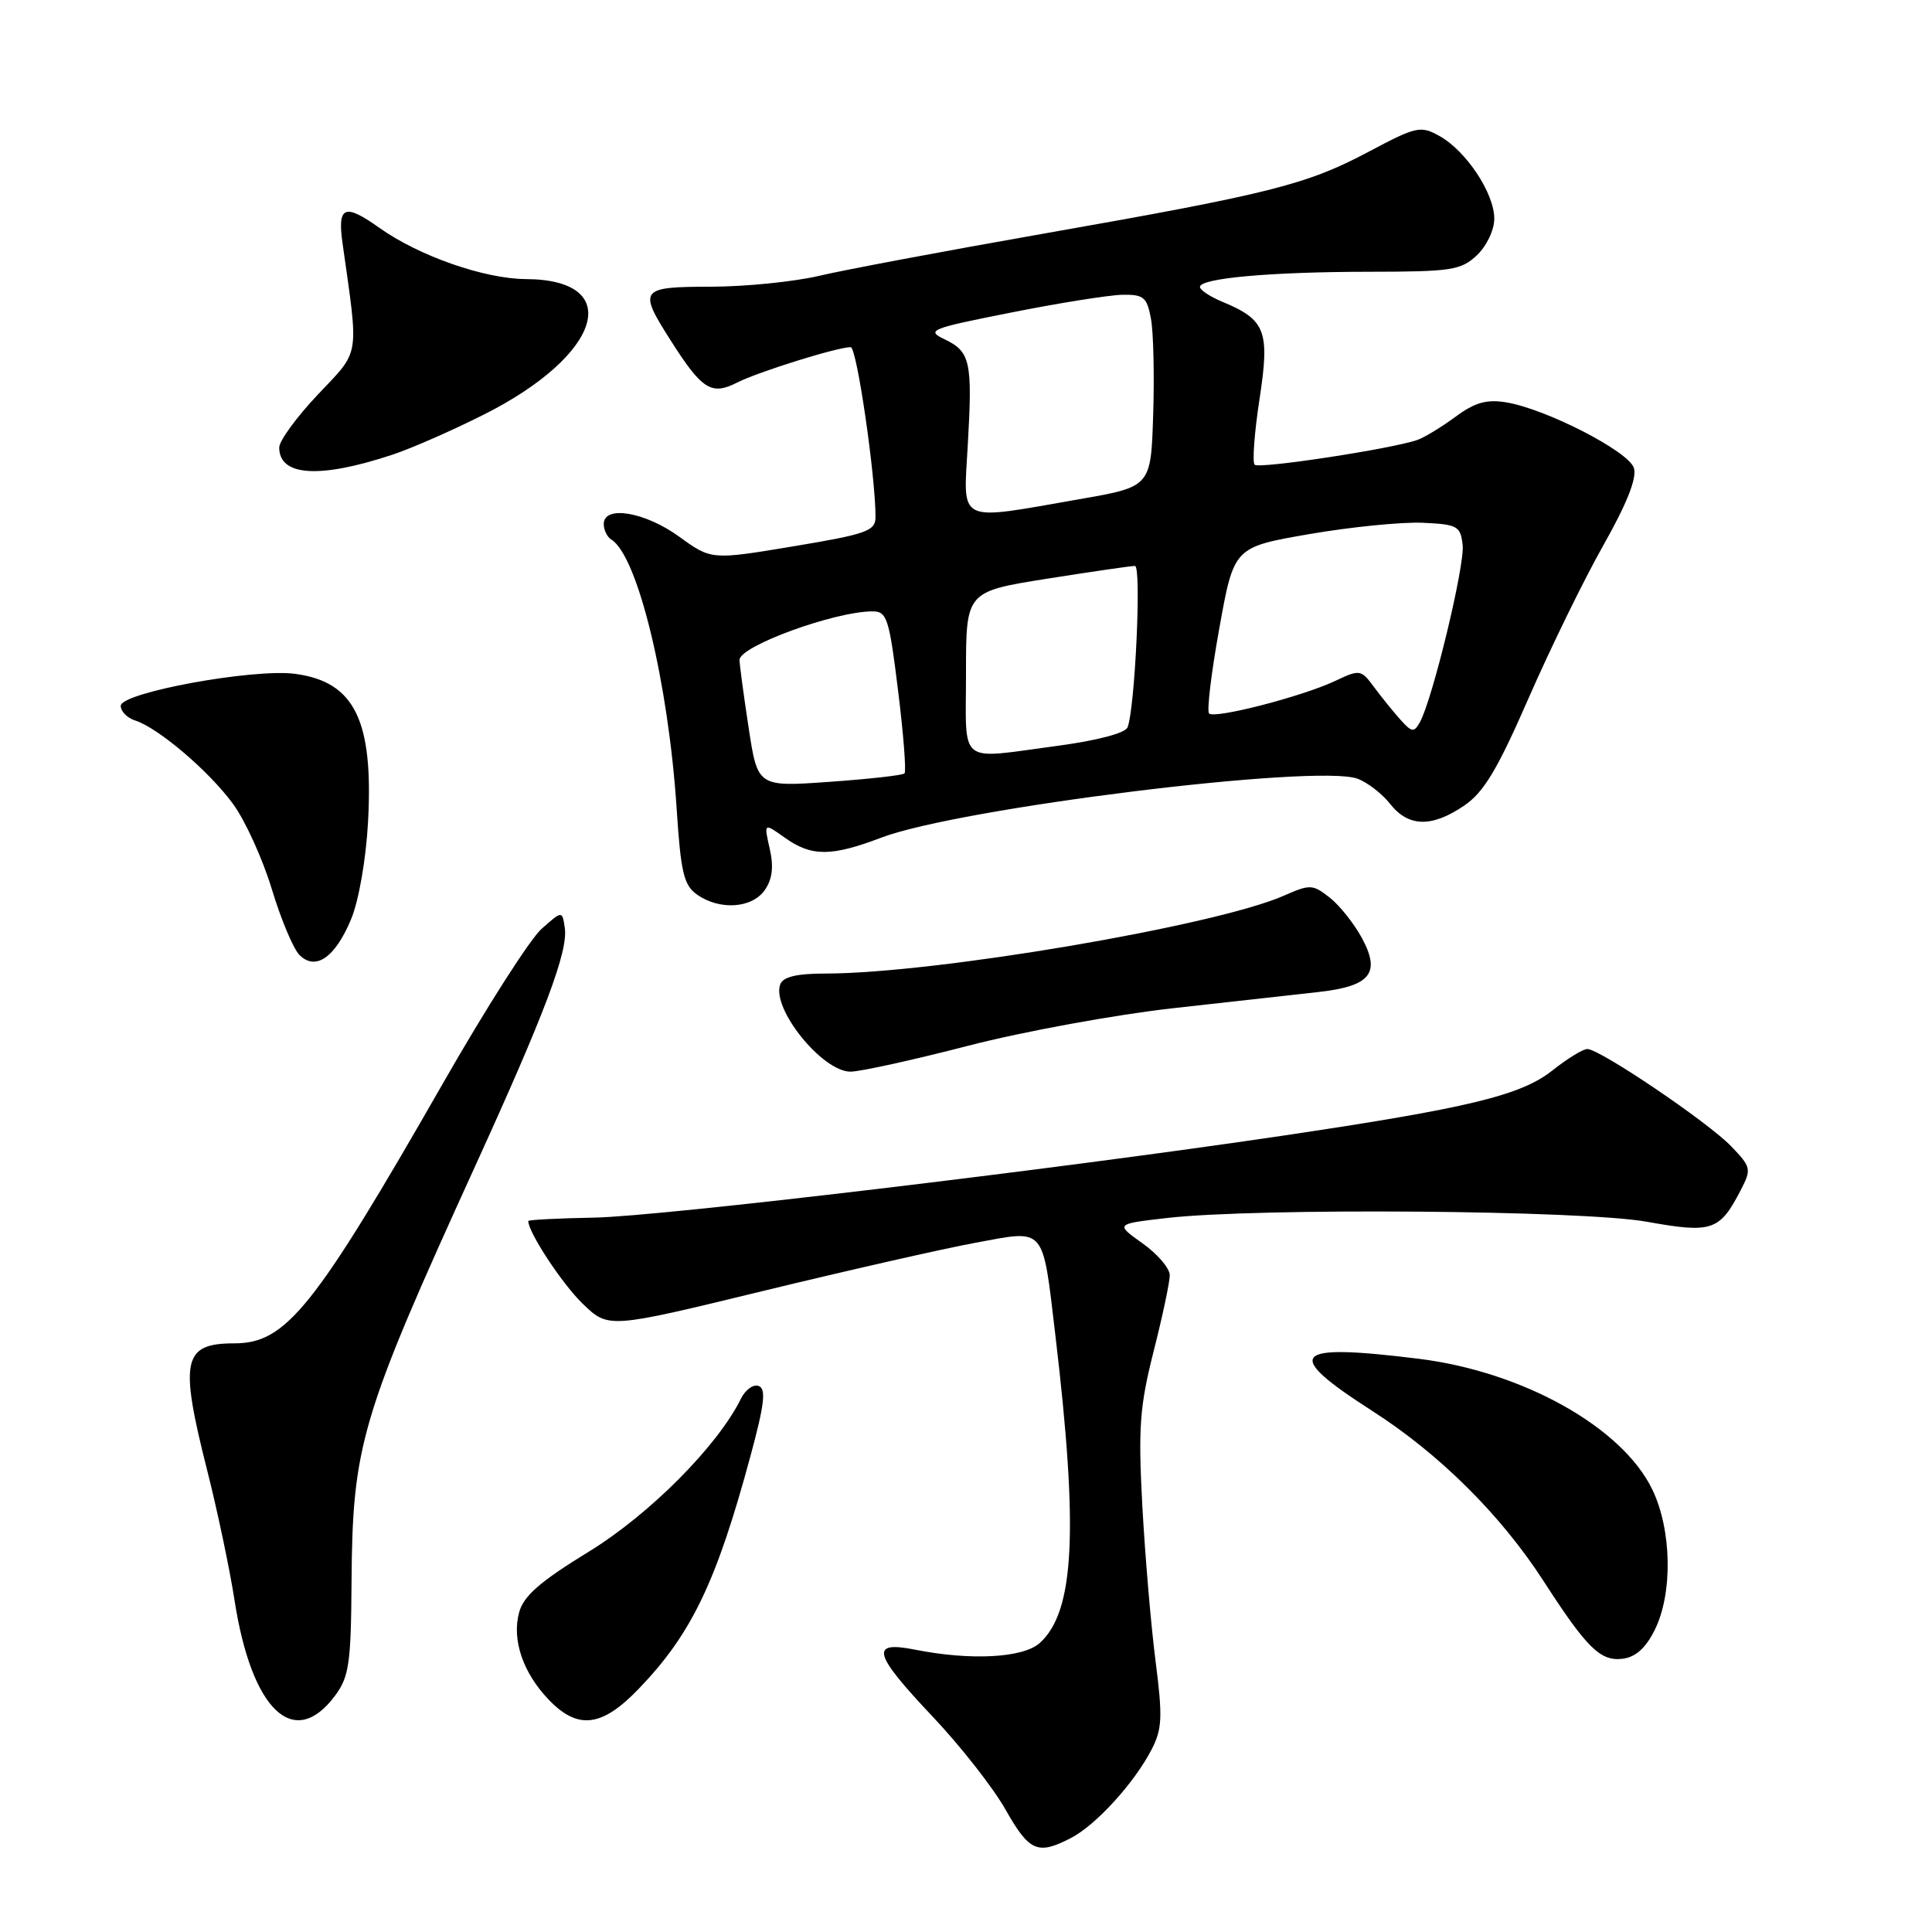 <?xml version="1.0" encoding="UTF-8" standalone="no"?>
<!DOCTYPE svg PUBLIC "-//W3C//DTD SVG 1.1//EN" "http://www.w3.org/Graphics/SVG/1.1/DTD/svg11.dtd" >
<svg xmlns="http://www.w3.org/2000/svg" xmlns:xlink="http://www.w3.org/1999/xlink" version="1.1" viewBox="0 0 256 256">
 <g >
 <path fill="currentColor"
d=" M 141.90 243.55 C 145.21 241.84 150.30 236.26 152.59 231.82 C 154.00 229.10 154.07 227.52 153.11 220.04 C 152.50 215.29 151.72 206.02 151.36 199.45 C 150.81 189.15 151.02 186.33 152.86 179.06 C 154.04 174.42 155.00 169.88 155.00 168.97 C 155.00 168.06 153.38 166.16 151.39 164.75 C 147.78 162.18 147.78 162.18 154.64 161.39 C 166.63 160.02 209.67 160.35 218.23 161.89 C 226.85 163.44 227.86 163.10 230.65 157.71 C 232.10 154.91 232.04 154.65 229.40 151.90 C 226.35 148.71 211.99 139.00 210.33 139.00 C 209.75 139.00 207.67 140.28 205.70 141.84 C 201.54 145.15 194.56 146.83 170.00 150.48 C 139.49 155.00 87.57 161.18 78.75 161.34 C 73.95 161.43 70.01 161.63 70.00 161.79 C 69.98 163.27 74.52 170.17 77.23 172.77 C 80.63 176.04 80.63 176.04 101.07 171.07 C 112.31 168.34 125.02 165.45 129.32 164.66 C 138.63 162.94 138.11 162.33 139.85 177.00 C 142.92 202.87 142.38 213.54 137.78 217.70 C 135.58 219.69 128.66 220.06 121.25 218.59 C 115.21 217.39 115.67 219.09 123.62 227.50 C 127.26 231.35 131.58 236.86 133.22 239.75 C 136.39 245.35 137.49 245.83 141.90 243.55 Z  M 44.40 224.68 C 46.25 222.19 46.51 220.41 46.58 209.68 C 46.71 191.43 47.78 187.83 62.97 154.50 C 72.23 134.20 75.29 126.06 74.84 122.96 C 74.50 120.65 74.50 120.65 71.76 123.08 C 70.25 124.41 64.38 133.60 58.72 143.50 C 41.64 173.34 37.91 178.00 31.07 178.00 C 24.22 178.00 23.75 180.20 27.45 194.82 C 28.80 200.14 30.43 207.88 31.07 212.00 C 33.33 226.65 38.96 232.00 44.40 224.68 Z  M 84.66 223.75 C 91.65 216.48 94.95 209.59 99.47 192.82 C 101.30 186.06 101.53 184.03 100.53 183.65 C 99.83 183.38 98.77 184.14 98.18 185.33 C 95.09 191.60 86.07 200.67 78.01 205.61 C 71.58 209.55 69.38 211.46 68.79 213.64 C 67.80 217.26 69.28 221.64 72.71 225.22 C 76.58 229.25 79.76 228.86 84.66 223.75 Z  M 219.25 216.00 C 221.67 211.15 221.53 202.72 218.93 197.35 C 214.94 189.11 201.81 181.77 188.03 180.05 C 171.09 177.95 169.89 179.29 181.84 186.96 C 190.76 192.68 198.87 200.74 204.53 209.50 C 210.25 218.36 212.05 220.14 214.97 219.80 C 216.71 219.59 218.04 218.41 219.25 216.00 Z  M 128.32 138.56 C 135.63 136.67 147.89 134.43 155.56 133.58 C 163.23 132.73 171.83 131.77 174.68 131.45 C 181.58 130.68 182.98 128.97 180.48 124.33 C 179.44 122.40 177.51 119.97 176.20 118.94 C 173.94 117.17 173.59 117.15 170.15 118.67 C 161.11 122.67 123.85 129.00 109.36 129.00 C 105.60 129.00 103.77 129.43 103.39 130.42 C 102.18 133.59 108.94 142.00 112.70 142.00 C 113.98 142.00 121.01 140.45 128.32 138.56 Z  M 46.53 121.78 C 47.55 119.32 48.50 113.83 48.77 108.87 C 49.49 95.45 46.98 90.34 39.12 89.29 C 33.59 88.55 16.00 91.77 16.00 93.53 C 16.00 94.26 16.86 95.14 17.91 95.47 C 20.96 96.44 27.68 102.16 30.86 106.50 C 32.48 108.70 34.79 113.78 36.01 117.79 C 37.22 121.80 38.87 125.73 39.68 126.54 C 41.82 128.68 44.42 126.87 46.53 121.78 Z  M 101.33 117.95 C 102.34 116.50 102.54 114.88 101.99 112.45 C 101.21 109.02 101.21 109.02 104.01 111.01 C 107.53 113.52 110.15 113.51 116.78 110.99 C 127.12 107.06 174.45 101.20 179.87 103.18 C 181.18 103.66 183.12 105.16 184.20 106.52 C 186.62 109.60 189.72 109.67 194.01 106.75 C 196.62 104.98 198.42 101.96 202.55 92.50 C 205.44 85.90 209.89 76.78 212.46 72.24 C 215.59 66.70 216.92 63.33 216.50 62.01 C 215.80 59.80 204.84 54.17 199.55 53.31 C 196.96 52.89 195.40 53.34 192.84 55.24 C 191.00 56.59 188.74 57.97 187.82 58.29 C 184.48 59.47 166.82 62.16 166.25 61.58 C 165.92 61.26 166.21 57.35 166.89 52.90 C 168.28 43.84 167.72 42.37 161.93 39.97 C 160.32 39.30 159.00 38.42 159.00 38.02 C 159.00 36.86 168.39 36.02 181.44 36.01 C 192.31 36.00 193.58 35.81 195.69 33.83 C 196.99 32.60 198.00 30.48 198.00 28.97 C 198.00 25.62 194.30 20.03 190.77 18.04 C 188.23 16.62 187.71 16.73 181.29 20.14 C 173.10 24.48 168.32 25.68 138.04 31.00 C 125.14 33.27 111.87 35.76 108.54 36.55 C 105.22 37.33 98.79 37.98 94.25 37.99 C 84.78 38.00 84.54 38.31 88.83 45.05 C 93.02 51.65 94.26 52.43 97.68 50.69 C 100.47 49.27 110.95 46.00 112.72 46.00 C 113.53 46.00 116.02 63.11 116.01 68.54 C 116.00 70.36 114.81 70.78 105.13 72.39 C 94.26 74.20 94.26 74.20 89.98 71.10 C 85.45 67.82 80.00 66.91 80.00 69.44 C 80.00 70.23 80.45 71.16 81.01 71.50 C 84.50 73.66 88.56 90.40 89.66 107.16 C 90.21 115.65 90.61 117.31 92.38 118.55 C 95.38 120.65 99.63 120.36 101.33 117.95 Z  M 52.00 60.25 C 54.48 59.43 59.91 57.05 64.08 54.95 C 79.74 47.09 82.87 37.04 69.68 36.98 C 64.18 36.95 55.49 33.91 50.24 30.17 C 45.64 26.90 44.69 27.31 45.39 32.25 C 47.56 47.62 47.77 46.30 42.12 52.28 C 39.30 55.26 37.00 58.41 37.00 59.30 C 37.00 63.11 42.34 63.45 52.00 60.25 Z  M 99.19 96.38 C 98.53 92.05 97.99 88.02 97.99 87.44 C 98.00 85.61 110.58 81.02 115.60 81.01 C 117.52 81.00 117.82 81.90 119.00 91.52 C 119.72 97.30 120.10 102.24 119.85 102.48 C 119.60 102.73 115.12 103.23 109.89 103.60 C 100.39 104.27 100.39 104.27 99.19 96.38 Z  M 128.00 89.19 C 128.00 78.39 128.00 78.39 138.75 76.68 C 144.66 75.75 149.90 74.98 150.39 74.99 C 151.27 75.00 150.40 93.78 149.41 96.37 C 149.12 97.14 145.40 98.12 140.10 98.83 C 126.74 100.60 128.00 101.60 128.00 89.19 Z  M 185.58 95.38 C 184.66 94.35 183.08 92.41 182.09 91.07 C 180.34 88.70 180.19 88.68 176.89 90.24 C 172.51 92.30 160.95 95.28 160.21 94.54 C 159.89 94.22 160.50 89.14 161.57 83.23 C 163.50 72.50 163.50 72.50 173.50 70.77 C 179.00 69.82 185.75 69.15 188.50 69.27 C 193.13 69.48 193.52 69.70 193.81 72.21 C 194.12 74.89 189.81 92.72 188.13 95.72 C 187.37 97.08 187.07 97.04 185.58 95.38 Z  M 128.24 58.90 C 128.87 47.90 128.58 46.60 125.17 44.96 C 122.67 43.77 123.24 43.54 134.00 41.41 C 140.32 40.15 146.94 39.10 148.70 39.06 C 151.55 39.01 151.98 39.37 152.51 42.25 C 152.84 44.04 152.97 49.77 152.80 55.00 C 152.50 64.50 152.50 64.50 143.00 66.15 C 126.62 69.01 127.64 69.51 128.24 58.90 Z "/>
</g>
</svg>